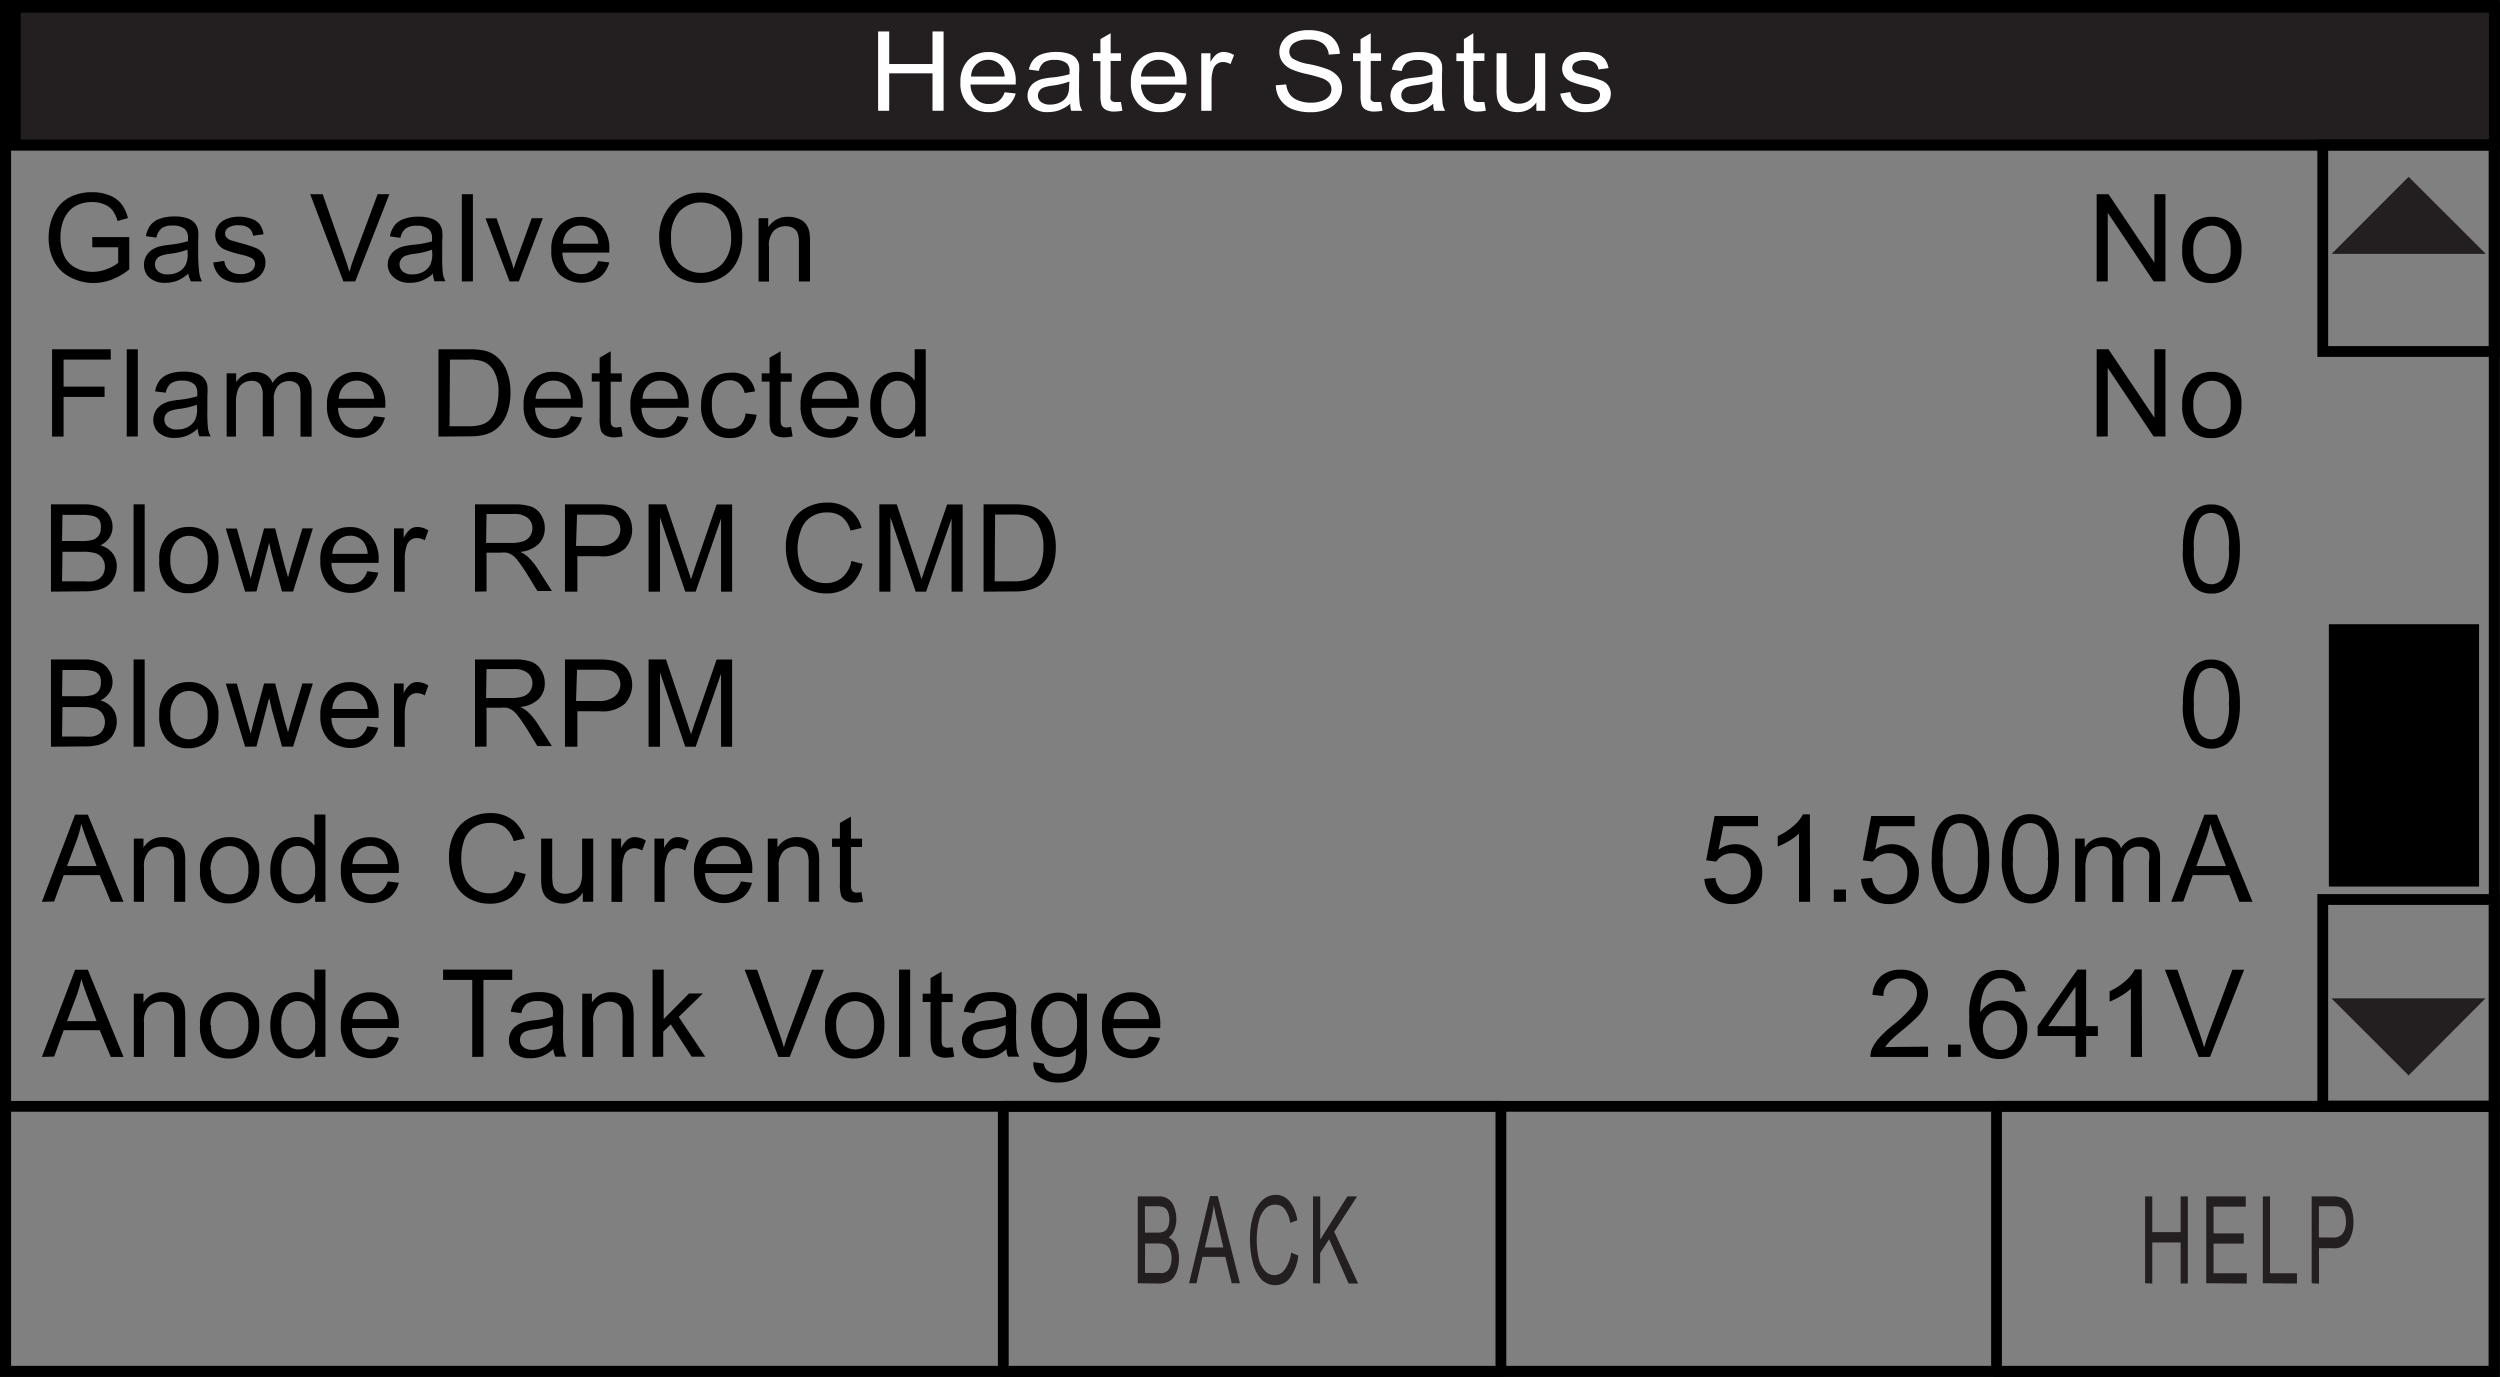<svg id="Layer_1" data-name="Layer 1" xmlns="http://www.w3.org/2000/svg" viewBox="0 0 225.68 124.33"><rect x="0" y="0" width="225.68" height="124.33" fill="#808080" stroke="none"/><title>UIM_heater_status_menu2</title><rect x="0.5" y="0.5" width="224.67" height="123.3" style="fill:none;stroke:#000"/><rect x="1.37" y="0.64" width="223.81" height="12.46" style="fill:#231f20;stroke:#000"/><rect x="0.49" y="99.87" width="224.67" height="23.93" style="fill:none"/><path d="M79.27,10V2.84h1V5.78h3.91V2.84h1V10h-1V6.62H80.27V10Z" style="fill:#fff"/><path d="M90.69,8.33l1,.11a2.21,2.21,0,0,1-.84,1.24,2.6,2.6,0,0,1-1.56.44,2.56,2.56,0,0,1-1.89-.7,2.66,2.66,0,0,1-.7-2,2.78,2.78,0,0,1,.71-2A2.45,2.45,0,0,1,89.2,4.7,2.39,2.39,0,0,1,91,5.4a2.73,2.73,0,0,1,.69,2c0,.05,0,.13,0,.23H87.61a1.94,1.94,0,0,0,.51,1.31,1.55,1.55,0,0,0,1.14.45,1.46,1.46,0,0,0,.87-.25A1.69,1.69,0,0,0,90.69,8.33Zm-3-1.42h3a1.71,1.71,0,0,0-.35-1,1.44,1.44,0,0,0-1.14-.51,1.51,1.51,0,0,0-1.07.41A1.57,1.57,0,0,0,87.66,6.91Z" style="fill:#fff"/><path d="M96.62,9.36a3.46,3.46,0,0,1-1,.59,3,3,0,0,1-1,.17,2,2,0,0,1-1.38-.42,1.35,1.35,0,0,1-.48-1.07,1.36,1.36,0,0,1,.18-.7,1.46,1.46,0,0,1,.48-.51,2.3,2.3,0,0,1,.66-.29A7,7,0,0,1,94.9,7a8.79,8.79,0,0,0,1.65-.3c0-.12,0-.2,0-.23a.94.94,0,0,0-.26-.76,1.6,1.6,0,0,0-1.05-.3,1.69,1.69,0,0,0-1,.22,1.32,1.32,0,0,0-.46.77l-.9-.12a2.08,2.08,0,0,1,.41-.89,1.78,1.78,0,0,1,.82-.52,3.8,3.8,0,0,1,1.24-.18,3.42,3.42,0,0,1,1.13.16,1.5,1.5,0,0,1,.64.39,1.35,1.35,0,0,1,.29.6,4.71,4.71,0,0,1,0,.81V7.83a11.92,11.92,0,0,0,.06,1.55,1.9,1.9,0,0,0,.23.62h-1A1.79,1.79,0,0,1,96.62,9.36Zm-.08-2A7.06,7.06,0,0,1,95,7.73a3.65,3.65,0,0,0-.81.18.79.79,0,0,0-.36.29.72.72,0,0,0-.13.42.73.73,0,0,0,.28.59,1.24,1.24,0,0,0,.82.23,2,2,0,0,0,.95-.22,1.4,1.4,0,0,0,.61-.61,2,2,0,0,0,.15-.88Z" style="fill:#fff"/><path d="M101.19,9.21l.13.78a3.57,3.57,0,0,1-.7.08,1.64,1.64,0,0,1-.78-.15.87.87,0,0,1-.39-.4,3,3,0,0,1-.11-1v-3h-.68V4.81h.68V3.53l.92-.53V4.81h.93V5.5h-.93v3a1.47,1.47,0,0,0,0,.48.37.37,0,0,0,.16.17.64.64,0,0,0,.31.06Z" style="fill:#fff"/><path d="M106.08,8.33l1,.11a2.21,2.21,0,0,1-.84,1.24,2.6,2.6,0,0,1-1.56.44,2.56,2.56,0,0,1-1.89-.7,2.66,2.66,0,0,1-.7-2,2.78,2.78,0,0,1,.71-2,2.45,2.45,0,0,1,1.84-.72,2.39,2.39,0,0,1,1.78.71,2.73,2.73,0,0,1,.69,2c0,.05,0,.13,0,.23H103a1.94,1.94,0,0,0,.51,1.31,1.55,1.55,0,0,0,1.14.45,1.46,1.46,0,0,0,.87-.25A1.69,1.69,0,0,0,106.08,8.33Zm-3-1.42h3a1.71,1.71,0,0,0-.35-1,1.44,1.44,0,0,0-1.14-.51,1.51,1.51,0,0,0-1.07.41A1.57,1.57,0,0,0,103,6.91Z" style="fill:#fff"/><path d="M108.44,10V4.81h.83V5.6a2.16,2.16,0,0,1,.59-.73,1.06,1.06,0,0,1,.59-.18,1.86,1.86,0,0,1,.95.28l-.32.82a1.37,1.37,0,0,0-.68-.19.91.91,0,0,0-.54.17.94.94,0,0,0-.34.48,3.27,3.27,0,0,0-.15,1V10Z" style="fill:#fff"/><path d="M115.17,7.7l.94-.08a1.89,1.89,0,0,0,.31.88,1.68,1.68,0,0,0,.76.56,3,3,0,0,0,1.15.21,2.89,2.89,0,0,0,1-.16,1.4,1.4,0,0,0,.65-.44,1,1,0,0,0,.21-.61.9.9,0,0,0-.21-.59,1.53,1.53,0,0,0-.68-.42A13.7,13.7,0,0,0,118,6.69a7.07,7.07,0,0,1-1.45-.45,2,2,0,0,1-.8-.67,1.57,1.57,0,0,1-.26-.89,1.75,1.75,0,0,1,.32-1,2,2,0,0,1,.94-.72,3.73,3.73,0,0,1,1.38-.24,3.93,3.93,0,0,1,1.47.26,2.05,2.05,0,0,1,1.35,1.88l-1,.07a1.44,1.44,0,0,0-.52-1,2.1,2.1,0,0,0-1.31-.35,2.18,2.18,0,0,0-1.32.31.93.93,0,0,0-.41.76.8.8,0,0,0,.29.63,4.09,4.09,0,0,0,1.5.51,10.28,10.28,0,0,1,1.66.46,2.26,2.26,0,0,1,1,.73,1.72,1.72,0,0,1,.31,1,1.89,1.89,0,0,1-.34,1.08,2.24,2.24,0,0,1-1,.79,3.59,3.59,0,0,1-1.45.28,4.51,4.51,0,0,1-1.71-.28A2.37,2.37,0,0,1,115.58,9,2.34,2.34,0,0,1,115.17,7.7Z" style="fill:#fff"/><path d="M124.67,9.21l.13.78a3.57,3.57,0,0,1-.7.08,1.65,1.65,0,0,1-.78-.15.86.86,0,0,1-.39-.4,3,3,0,0,1-.11-1v-3h-.68V4.81h.68V3.53l.92-.53V4.81h.93V5.5h-.93v3a1.44,1.44,0,0,0,0,.48.37.37,0,0,0,.16.17.64.64,0,0,0,.32.06Z" style="fill:#fff"/><path d="M129.39,9.36a3.46,3.46,0,0,1-1,.59,3,3,0,0,1-1,.17A2,2,0,0,1,126,9.7a1.42,1.42,0,0,1-.3-1.76,1.46,1.46,0,0,1,.48-.51,2.29,2.29,0,0,1,.66-.29,6.93,6.93,0,0,1,.82-.13,8.78,8.78,0,0,0,1.65-.3c0-.12,0-.2,0-.23a.94.94,0,0,0-.26-.76,1.6,1.6,0,0,0-1.05-.3,1.69,1.69,0,0,0-1,.22,1.32,1.32,0,0,0-.46.77l-.9-.12a2.09,2.09,0,0,1,.41-.89,1.78,1.78,0,0,1,.82-.52,3.79,3.79,0,0,1,1.24-.18,3.43,3.43,0,0,1,1.13.16,1.5,1.5,0,0,1,.64.39,1.35,1.35,0,0,1,.29.6,4.65,4.65,0,0,1,0,.81V7.83a11.92,11.92,0,0,0,.06,1.55,1.89,1.89,0,0,0,.23.62h-1A1.79,1.79,0,0,1,129.39,9.36Zm-.08-2a7.06,7.06,0,0,1-1.51.33,3.67,3.67,0,0,0-.81.18.79.79,0,0,0-.36.29.72.72,0,0,0-.13.42.74.74,0,0,0,.28.59,1.25,1.25,0,0,0,.82.23,2,2,0,0,0,.95-.22,1.4,1.4,0,0,0,.61-.61,2,2,0,0,0,.15-.88Z" style="fill:#fff"/><path d="M134,9.21l.13.78a3.57,3.57,0,0,1-.7.08,1.64,1.64,0,0,1-.78-.15.87.87,0,0,1-.39-.4,3,3,0,0,1-.11-1v-3h-.68V4.81h.68V3.53L133,3V4.81H134V5.5H133v3a1.47,1.47,0,0,0,0,.48.38.38,0,0,0,.16.17.64.64,0,0,0,.32.06Z" style="fill:#fff"/><path d="M138.69,10V9.24a2,2,0,0,1-1.73.88,2.3,2.3,0,0,1-.9-.18,1.48,1.48,0,0,1-.62-.44,1.6,1.6,0,0,1-.29-.65A4.29,4.29,0,0,1,135.1,8V4.81H136V7.69a4.86,4.86,0,0,0,.06.93.91.91,0,0,0,.37.54,1.19,1.19,0,0,0,.7.2,1.58,1.58,0,0,0,.78-.2,1.14,1.14,0,0,0,.51-.55,2.63,2.63,0,0,0,.15-1V4.81h.92V10Z" style="fill:#fff"/><path d="M140.85,8.45l.91-.14a1.2,1.2,0,0,0,.43.8,1.55,1.55,0,0,0,1,.28,1.49,1.49,0,0,0,.94-.25.73.73,0,0,0,.31-.58.53.53,0,0,0-.27-.47,4.17,4.17,0,0,0-.94-.3,8.93,8.93,0,0,1-1.41-.42,1.35,1.35,0,0,1-.6-.49,1.26,1.26,0,0,1-.2-.7,1.28,1.28,0,0,1,.17-.64,1.45,1.45,0,0,1,.45-.49,2,2,0,0,1,.59-.26,2.93,2.93,0,0,1,.8-.1,3.29,3.29,0,0,1,1.13.18,1.53,1.53,0,0,1,.72.48,1.82,1.82,0,0,1,.32.8l-.9.12a.93.93,0,0,0-.36-.62,1.35,1.35,0,0,0-.83-.22,1.57,1.57,0,0,0-.91.2.58.58,0,0,0-.27.47.47.47,0,0,0,.11.31.82.82,0,0,0,.35.23l.82.22a11.68,11.68,0,0,1,1.37.41,1.38,1.38,0,0,1,.61.46,1.24,1.24,0,0,1,.22.75,1.43,1.43,0,0,1-.27.83,1.72,1.72,0,0,1-.78.6,3,3,0,0,1-1.15.21,2.65,2.65,0,0,1-1.62-.42A1.93,1.93,0,0,1,140.85,8.45Z" style="fill:#fff"/><rect x="0.53" y="99.87" width="44.92" height="23.97" style="fill:none"/><rect x="45.65" y="99.87" width="44.92" height="23.97" style="fill:none"/><rect x="90.57" y="99.87" width="44.92" height="23.97" style="fill:none;stroke:#000;stroke-linecap:round;stroke-linejoin:round;stroke-width:0.975px"/><rect x="180.23" y="99.87" width="44.92" height="23.97" style="fill:none;stroke:#000;stroke-linecap:round;stroke-linejoin:round;stroke-width:0.975px"/><rect x="135.36" y="99.87" width="44.92" height="23.97" style="fill:none"/><line x1="0.53" y1="99.87" x2="225.04" y2="99.87" style="fill:none;stroke:#000;stroke-linecap:round;stroke-linejoin:round;stroke-width:0.975px"/><path d="M193.64,115.84V108h.65v3.23h2.56V108h.65v7.87h-.65v-3.71h-2.56v3.71Z" style="fill:#231f20"/><path d="M199.16,115.84V108h3.57v.93h-2.91v2.41h2.73v.92h-2.73v2.68h3v.93Z" style="fill:#231f20"/><path d="M204.27,115.84V108h.65v6.94h2.43v.93Z" style="fill:#231f20"/><path d="M208.68,115.84V108h1.86a2.82,2.82,0,0,1,.75.08,1.22,1.22,0,0,1,.61.37,2,2,0,0,1,.4.76,3.66,3.66,0,0,1,.15,1.07,3.36,3.36,0,0,1-.4,1.7,1.53,1.53,0,0,1-1.45.7h-1.26v3.2Zm.65-4.13h1.27a1,1,0,0,0,.9-.38,1.81,1.81,0,0,0,.27-1.06,2.07,2.07,0,0,0-.16-.85.84.84,0,0,0-.41-.46,1.76,1.76,0,0,0-.61-.07h-1.26Z" style="fill:#231f20"/><rect x="209.68" y="81.2" width="15.48" height="18.65" style="fill:none;stroke:#000;stroke-width:0.975px"/><polygon points="210.46 90.12 217.43 97.08 224.37 90.12 210.46 90.12" style="fill:#231f20"/><rect x="210.23" y="56.35" width="13.56" height="23.68"/><rect x="209.68" y="13.08" width="15.48" height="18.65" style="fill:none;stroke:#000;stroke-width:0.975px"/><polygon points="224.4 22.92 217.43 15.96 210.48 22.92 224.4 22.92" style="fill:#231f20"/><path d="M102.71,115.84V108h1.85a1.38,1.38,0,0,1,1.44,1,2.84,2.84,0,0,1,.19,1,2.61,2.61,0,0,1-.17,1,1.66,1.66,0,0,1-.52.72,1.43,1.43,0,0,1,.69.71,2.74,2.74,0,0,1,.24,1.19,3.48,3.48,0,0,1-.15,1,2.11,2.11,0,0,1-.36.73,1.35,1.35,0,0,1-.54.39,2.11,2.11,0,0,1-.79.13Zm.65-4.57h1.07a1.52,1.52,0,0,0,.62-.09.77.77,0,0,0,.38-.39,1.65,1.65,0,0,0,.13-.69,1.86,1.86,0,0,0-.12-.69.73.73,0,0,0-.34-.41,1.81,1.81,0,0,0-.75-.11h-1Zm0,3.64h1.23a1.82,1.82,0,0,0,.44,0,.86.86,0,0,0,.38-.21,1.1,1.1,0,0,0,.25-.44,2.06,2.06,0,0,0,.1-.66,1.89,1.89,0,0,0-.14-.76.89.89,0,0,0-.39-.46,1.58,1.58,0,0,0-.72-.13h-1.14Z" style="fill:#231f20"/><path d="M107.34,115.84l1.89-7.87h.7l2,7.87h-.74l-.58-2.38h-2.06l-.54,2.38Zm1.42-3.23h1.67l-.51-2.18q-.24-1-.35-1.63a14.92,14.92,0,0,1-.27,1.5Z" style="fill:#231f20"/><path d="M116.55,113.08l.65.26a4.21,4.21,0,0,1-.74,2,1.61,1.61,0,0,1-1.3.67,1.72,1.72,0,0,1-1.3-.52,3.38,3.38,0,0,1-.76-1.5,8.2,8.2,0,0,1-.26-2.11,7,7,0,0,1,.29-2.15,3,3,0,0,1,.84-1.39,1.78,1.78,0,0,1,1.2-.48,1.56,1.56,0,0,1,1.24.6,3.59,3.59,0,0,1,.7,1.69l-.64.24a2.84,2.84,0,0,0-.5-1.25,1,1,0,0,0-.82-.39,1.22,1.22,0,0,0-1,.44,2.54,2.54,0,0,0-.54,1.17,7.28,7.28,0,0,0-.16,1.51,7.44,7.44,0,0,0,.18,1.75,2.26,2.26,0,0,0,.57,1.12,1.19,1.19,0,0,0,.84.37,1.13,1.13,0,0,0,.93-.5A3.22,3.22,0,0,0,116.55,113.08Z" style="fill:#231f20"/><path d="M118.53,115.84V108h.65v3.9l2.45-3.9h.88l-2.07,3.19,2.16,4.68h-.86l-1.76-4-.81,1.26v2.73Z" style="fill:#231f20"/><path d="M8.33,22.32v-.92h3.34v2.92a5.88,5.88,0,0,1-1.58.92,4.7,4.7,0,0,1-1.68.31A4.48,4.48,0,0,1,6.3,25a3.29,3.29,0,0,1-1.43-1.44,4.52,4.52,0,0,1-.48-2.1,4.87,4.87,0,0,1,.48-2.15,3.19,3.19,0,0,1,1.38-1.48,4.33,4.33,0,0,1,2.08-.48,4.12,4.12,0,0,1,1.54.28,2.55,2.55,0,0,1,1.08.77,3.43,3.43,0,0,1,.6,1.29l-.94.26a2.91,2.91,0,0,0-.44-.95,1.81,1.81,0,0,0-.75-.55,2.76,2.76,0,0,0-1.08-.21,3.2,3.2,0,0,0-1.24.22,2.32,2.32,0,0,0-.84.57,2.73,2.73,0,0,0-.5.78,4.12,4.12,0,0,0-.3,1.58,3.84,3.84,0,0,0,.36,1.76,2.32,2.32,0,0,0,1.06,1.05,3.27,3.27,0,0,0,1.47.34,3.49,3.49,0,0,0,1.32-.26,3.41,3.41,0,0,0,1-.56V22.32Z"/><path d="M17,24.7a3.6,3.6,0,0,1-1,.64,3,3,0,0,1-1.07.19,2.08,2.08,0,0,1-1.44-.46A1.52,1.52,0,0,1,13,23.9a1.56,1.56,0,0,1,.19-.77,1.58,1.58,0,0,1,.5-.56,2.35,2.35,0,0,1,.7-.32,6.85,6.85,0,0,1,.86-.15,8.84,8.84,0,0,0,1.72-.33c0-.13,0-.22,0-.25a1.07,1.07,0,0,0-.27-.83,1.62,1.62,0,0,0-1.1-.33,1.71,1.71,0,0,0-1,.24,1.46,1.46,0,0,0-.48.85l-.95-.13a2.34,2.34,0,0,1,.42-1,1.86,1.86,0,0,1,.85-.58,3.82,3.82,0,0,1,1.29-.2,3.42,3.42,0,0,1,1.19.17,1.56,1.56,0,0,1,.67.43,1.52,1.52,0,0,1,.3.66,5.44,5.44,0,0,1,0,.89V23A13.6,13.6,0,0,0,18,24.72a2.15,2.15,0,0,0,.24.68h-1A2.06,2.06,0,0,1,17,24.7Zm-.08-2.16a7.1,7.1,0,0,1-1.58.37,3.63,3.63,0,0,0-.84.19.84.84,0,0,0-.38.31.85.85,0,0,0,.16,1.1,1.26,1.26,0,0,0,.86.26,2,2,0,0,0,1-.24,1.5,1.5,0,0,0,.64-.67,2.33,2.33,0,0,0,.16-1Z"/><path d="M19.25,23.7l1-.15a1.33,1.33,0,0,0,.45.88,1.56,1.56,0,0,0,1,.31,1.51,1.51,0,0,0,1-.27.81.81,0,0,0,.32-.64.59.59,0,0,0-.28-.52,4.18,4.18,0,0,0-1-.33,9,9,0,0,1-1.47-.46,1.41,1.41,0,0,1-.84-1.31,1.47,1.47,0,0,1,.17-.71,1.57,1.57,0,0,1,.48-.54,2,2,0,0,1,.62-.28,2.93,2.93,0,0,1,.83-.12,3.3,3.3,0,0,1,1.18.19,1.6,1.6,0,0,1,.75.52,2.05,2.05,0,0,1,.33.88l-.95.13a1,1,0,0,0-.37-.69,1.36,1.36,0,0,0-.87-.25,1.58,1.58,0,0,0-1,.22.64.64,0,0,0-.28.52.53.53,0,0,0,.12.34.85.85,0,0,0,.37.26l.85.25a11.89,11.89,0,0,1,1.43.45,1.45,1.45,0,0,1,.64.51,1.42,1.42,0,0,1,.23.83,1.62,1.62,0,0,1-.28.91,1.83,1.83,0,0,1-.81.66,3,3,0,0,1-1.2.23A2.68,2.68,0,0,1,20,25.07,2.15,2.15,0,0,1,19.25,23.7Z"/><path d="M31,25.41,28,17.53h1.13l2,5.72q.25.69.41,1.29.18-.64.42-1.29l2.13-5.72h1.06l-3.08,7.87Z"/><path d="M39.09,24.7a3.6,3.6,0,0,1-1,.64,3,3,0,0,1-1.07.19,2.08,2.08,0,0,1-1.44-.46A1.52,1.52,0,0,1,35,23.9a1.56,1.56,0,0,1,.19-.77,1.58,1.58,0,0,1,.5-.56,2.35,2.35,0,0,1,.7-.32,6.85,6.85,0,0,1,.86-.15A8.84,8.84,0,0,0,39,21.79c0-.13,0-.22,0-.25a1.07,1.07,0,0,0-.27-.83,1.62,1.62,0,0,0-1.1-.33,1.71,1.71,0,0,0-1,.24,1.46,1.46,0,0,0-.48.85l-.95-.13a2.34,2.34,0,0,1,.42-1,1.86,1.86,0,0,1,.85-.58,3.82,3.82,0,0,1,1.29-.2,3.42,3.42,0,0,1,1.19.17,1.56,1.56,0,0,1,.67.43,1.52,1.52,0,0,1,.3.66,5.44,5.44,0,0,1,0,.89V23a13.6,13.6,0,0,0,.06,1.71,2.15,2.15,0,0,0,.24.68h-1A2.06,2.06,0,0,1,39.09,24.7ZM39,22.54a7.1,7.1,0,0,1-1.58.37,3.63,3.63,0,0,0-.84.19.84.84,0,0,0-.38.31.85.85,0,0,0,.16,1.1,1.26,1.26,0,0,0,.86.26,2,2,0,0,0,1-.24,1.5,1.5,0,0,0,.64-.67,2.33,2.33,0,0,0,.16-1Z"/><path d="M41.69,25.41V17.53h1v7.87Z"/><path d="M46,25.41l-2.17-5.7h1L46,23.12q.2.55.37,1.15.13-.45.36-1.08L48,19.7h1l-2.16,5.7Z"/><path d="M54,23.57l1,.12a2.44,2.44,0,0,1-.88,1.36,3,3,0,0,1-3.62-.29,3,3,0,0,1-.73-2.16,3.15,3.15,0,0,1,.74-2.23,2.51,2.51,0,0,1,1.92-.79,2.44,2.44,0,0,1,1.87.78A3.09,3.09,0,0,1,55,22.54c0,.06,0,.14,0,.26H50.77a2.19,2.19,0,0,0,.53,1.44,1.58,1.58,0,0,0,1.19.5,1.48,1.48,0,0,0,.91-.28A1.86,1.86,0,0,0,54,23.57ZM50.82,22H54a1.93,1.93,0,0,0-.37-1.08,1.48,1.48,0,0,0-1.2-.56,1.53,1.53,0,0,0-1.12.45A1.76,1.76,0,0,0,50.82,22Z"/><path d="M59.51,21.57a4.28,4.28,0,0,1,1.05-3.07,3.58,3.58,0,0,1,2.72-1.11,3.77,3.77,0,0,1,2,.52,3.4,3.4,0,0,1,1.33,1.45A4.71,4.71,0,0,1,67,21.48a4.64,4.64,0,0,1-.48,2.14,3.3,3.3,0,0,1-1.37,1.43,3.92,3.92,0,0,1-1.91.49,3.72,3.72,0,0,1-2-.54A3.46,3.46,0,0,1,60,23.54,4.44,4.44,0,0,1,59.51,21.57Zm1.07,0a3.16,3.16,0,0,0,.77,2.24,2.67,2.67,0,0,0,3.86,0A3.34,3.34,0,0,0,66,21.47a4,4,0,0,0-.32-1.68,2.5,2.5,0,0,0-1-1.11,2.57,2.57,0,0,0-1.4-.4,2.66,2.66,0,0,0-1.9.76A3.4,3.4,0,0,0,60.59,21.59Z"/><path d="M68.48,25.41V19.7h.87v.81a2.05,2.05,0,0,1,1.82-.94,2.37,2.37,0,0,1,.95.19,1.48,1.48,0,0,1,.65.49,1.87,1.87,0,0,1,.3.71,5.55,5.55,0,0,1,.05.94v3.51h-1V21.94a2.61,2.61,0,0,0-.11-.88.93.93,0,0,0-.4-.47,1.27,1.27,0,0,0-.67-.17,1.57,1.57,0,0,0-1.07.39,1.93,1.93,0,0,0-.45,1.49v3.12Z"/><path d="M189.27,25.41V17.53h1.07l4.14,6.18V17.53h1v7.87h-1.07l-4.14-6.19v6.19Z"/><path d="M197,22.55a2.94,2.94,0,0,1,.88-2.35,2.65,2.65,0,0,1,1.79-.63,2.56,2.56,0,0,1,1.92.77,2.93,2.93,0,0,1,.75,2.13,3.77,3.77,0,0,1-.33,1.73,2.34,2.34,0,0,1-1,1,2.8,2.8,0,0,1-1.38.35,2.56,2.56,0,0,1-1.94-.77A3.07,3.07,0,0,1,197,22.55Zm1,0a2.43,2.43,0,0,0,.48,1.64,1.59,1.59,0,0,0,2.4,0,2.49,2.49,0,0,0,.48-1.67,2.36,2.36,0,0,0-.48-1.6,1.59,1.59,0,0,0-2.4,0A2.42,2.42,0,0,0,198,22.55Z"/><path d="M4.7,39.41V31.53H10v.93H5.74V34.9h3.7v.93H5.74v3.58Z"/><path d="M11.44,39.41V31.53h1v7.87Z"/><path d="M17.85,38.7a3.6,3.6,0,0,1-1,.64,3,3,0,0,1-1.07.19,2.08,2.08,0,0,1-1.44-.46,1.52,1.52,0,0,1-.5-1.17,1.56,1.56,0,0,1,.19-.77,1.58,1.58,0,0,1,.5-.56,2.35,2.35,0,0,1,.7-.32,6.85,6.85,0,0,1,.86-.15,8.84,8.84,0,0,0,1.72-.33c0-.13,0-.22,0-.25a1.07,1.07,0,0,0-.27-.83,1.62,1.62,0,0,0-1.1-.33,1.71,1.71,0,0,0-1,.24,1.46,1.46,0,0,0-.48.85L14,35.33a2.34,2.34,0,0,1,.42-1,1.86,1.86,0,0,1,.85-.58,3.82,3.82,0,0,1,1.29-.2,3.42,3.42,0,0,1,1.19.17,1.56,1.56,0,0,1,.67.43,1.52,1.52,0,0,1,.3.66,5.44,5.44,0,0,1,0,.89V37a13.6,13.6,0,0,0,.06,1.71,2.15,2.15,0,0,0,.24.68H18A2.06,2.06,0,0,1,17.85,38.7Zm-.08-2.16a7.1,7.1,0,0,1-1.58.37,3.63,3.63,0,0,0-.84.19.84.84,0,0,0-.38.31.85.85,0,0,0,.16,1.1,1.26,1.26,0,0,0,.86.26,2,2,0,0,0,1-.24,1.5,1.5,0,0,0,.64-.67,2.33,2.33,0,0,0,.16-1Z"/><path d="M20.46,39.41V33.7h.86v.8a2,2,0,0,1,.71-.67,2,2,0,0,1,1-.25,1.88,1.88,0,0,1,1,.26,1.41,1.41,0,0,1,.57.74,2,2,0,0,1,1.76-1,1.74,1.74,0,0,1,1.31.47,2,2,0,0,1,.46,1.45v3.92h-1V35.81a2.64,2.64,0,0,0-.09-.84.81.81,0,0,0-.34-.41,1.06,1.06,0,0,0-.58-.16,1.35,1.35,0,0,0-1,.4,1.76,1.76,0,0,0-.4,1.28v3.31h-1V35.7a1.63,1.63,0,0,0-.24-1,.9.9,0,0,0-.77-.32,1.41,1.41,0,0,0-.75.21,1.22,1.22,0,0,0-.5.63,3.53,3.53,0,0,0-.16,1.19v3Z"/><path d="M33.75,37.57l1,.12a2.44,2.44,0,0,1-.88,1.36,3,3,0,0,1-3.62-.29,3,3,0,0,1-.73-2.16,3.15,3.15,0,0,1,.74-2.23,2.51,2.51,0,0,1,1.92-.79,2.44,2.44,0,0,1,1.87.78,3.09,3.09,0,0,1,.73,2.19c0,.06,0,.14,0,.26H30.52a2.19,2.19,0,0,0,.53,1.44,1.58,1.58,0,0,0,1.19.5,1.48,1.48,0,0,0,.91-.28A1.86,1.86,0,0,0,33.75,37.57ZM30.58,36h3.19a1.93,1.93,0,0,0-.37-1.08,1.48,1.48,0,0,0-1.2-.56,1.53,1.53,0,0,0-1.12.45A1.76,1.76,0,0,0,30.58,36Z"/><path d="M39.58,39.41V31.53h2.71a6.58,6.58,0,0,1,1.4.11,2.67,2.67,0,0,1,1.15.56,3.2,3.2,0,0,1,.93,1.35,5.29,5.29,0,0,1,.31,1.87A5.5,5.5,0,0,1,45.88,37a3.86,3.86,0,0,1-.54,1.15,2.85,2.85,0,0,1-.72.71,2.91,2.91,0,0,1-.94.4,5.38,5.38,0,0,1-1.27.13Zm1-.93h1.68a4.08,4.08,0,0,0,1.22-.15,1.75,1.75,0,0,0,.71-.41,2.48,2.48,0,0,0,.58-1A4.86,4.86,0,0,0,45,35.41a3.67,3.67,0,0,0-.41-1.9,2,2,0,0,0-1-.89,4.07,4.07,0,0,0-1.35-.16H40.62Z"/><path d="M51.53,37.57l1,.12a2.44,2.44,0,0,1-.88,1.36A3,3,0,0,1,48,38.76a3,3,0,0,1-.73-2.16A3.15,3.15,0,0,1,48,34.37,2.51,2.51,0,0,1,50,33.57a2.44,2.44,0,0,1,1.87.78,3.09,3.09,0,0,1,.73,2.19c0,.06,0,.14,0,.26H48.3a2.19,2.19,0,0,0,.53,1.44,1.58,1.58,0,0,0,1.19.5,1.48,1.48,0,0,0,.91-.28A1.86,1.86,0,0,0,51.53,37.57ZM48.35,36h3.19a1.93,1.93,0,0,0-.37-1.08,1.48,1.48,0,0,0-1.2-.56,1.53,1.53,0,0,0-1.12.45A1.76,1.76,0,0,0,48.35,36Z"/><path d="M56.07,38.54l.14.85a3.6,3.6,0,0,1-.73.09,1.66,1.66,0,0,1-.82-.17.93.93,0,0,1-.41-.44,3.46,3.46,0,0,1-.12-1.14V34.45h-.71V33.7h.71V32.29l1-.58v2h1v.75h-1v3.34a1.68,1.68,0,0,0,.05.53.4.4,0,0,0,.17.19.65.65,0,0,0,.33.07Z"/><path d="M61.14,37.57l1,.12a2.44,2.44,0,0,1-.88,1.36,3,3,0,0,1-3.62-.29,3,3,0,0,1-.73-2.16,3.15,3.15,0,0,1,.74-2.23,2.51,2.51,0,0,1,1.92-.79,2.44,2.44,0,0,1,1.87.78,3.09,3.09,0,0,1,.73,2.19c0,.06,0,.14,0,.26H57.91a2.19,2.19,0,0,0,.53,1.44,1.58,1.58,0,0,0,1.19.5,1.48,1.48,0,0,0,.91-.28A1.86,1.86,0,0,0,61.14,37.57ZM58,36h3.19a1.93,1.93,0,0,0-.37-1.08,1.48,1.48,0,0,0-1.2-.56,1.53,1.53,0,0,0-1.12.45A1.76,1.76,0,0,0,58,36Z"/><path d="M67.3,37.32l1,.12a2.47,2.47,0,0,1-.8,1.54,2.33,2.33,0,0,1-1.58.56A2.45,2.45,0,0,1,64,38.77a3.1,3.1,0,0,1-.71-2.19A4,4,0,0,1,63.59,35a2.13,2.13,0,0,1,.93-1,2.76,2.76,0,0,1,1.36-.35A2.37,2.37,0,0,1,67.4,34a2.15,2.15,0,0,1,.76,1.33l-.94.15a1.56,1.56,0,0,0-.48-.86,1.23,1.23,0,0,0-.82-.29,1.5,1.5,0,0,0-1.19.52,2.49,2.49,0,0,0-.46,1.66,2.57,2.57,0,0,0,.44,1.67,1.43,1.43,0,0,0,1.15.52,1.35,1.35,0,0,0,1-.35A1.73,1.73,0,0,0,67.3,37.32Z"/><path d="M71.41,38.54l.14.85a3.6,3.6,0,0,1-.73.09,1.66,1.66,0,0,1-.82-.17.93.93,0,0,1-.41-.44,3.46,3.46,0,0,1-.12-1.14V34.45h-.71V33.7h.71V32.29l1-.58v2h1v.75h-1v3.34a1.68,1.68,0,0,0,.05.53.4.4,0,0,0,.17.19.65.65,0,0,0,.33.07Z"/><path d="M76.48,37.57l1,.12a2.44,2.44,0,0,1-.88,1.36A3,3,0,0,1,73,38.76a3,3,0,0,1-.73-2.16A3.15,3.15,0,0,1,73,34.37a2.51,2.51,0,0,1,1.92-.79,2.44,2.44,0,0,1,1.87.78,3.09,3.09,0,0,1,.73,2.19c0,.06,0,.14,0,.26H73.25a2.19,2.19,0,0,0,.53,1.44,1.58,1.58,0,0,0,1.19.5,1.48,1.48,0,0,0,.91-.28A1.86,1.86,0,0,0,76.48,37.57ZM73.3,36h3.19a1.93,1.93,0,0,0-.37-1.08,1.48,1.48,0,0,0-1.2-.56,1.53,1.53,0,0,0-1.12.45A1.76,1.76,0,0,0,73.3,36Z"/><path d="M82.61,39.41v-.72a1.77,1.77,0,0,1-1.6.85,2.24,2.24,0,0,1-1.25-.38,2.47,2.47,0,0,1-.89-1,3.62,3.62,0,0,1-.31-1.55A4.05,4.05,0,0,1,78.84,35a2.25,2.25,0,0,1,.85-1.07A2.28,2.28,0,0,1,81,33.57a1.9,1.9,0,0,1,1.57.78V31.53h1v7.87Zm-3.06-2.85A2.48,2.48,0,0,0,80,38.2a1.39,1.39,0,0,0,1.09.54,1.37,1.37,0,0,0,1.08-.52,2.39,2.39,0,0,0,.44-1.58,2.68,2.68,0,0,0-.45-1.72,1.39,1.39,0,0,0-1.11-.55A1.34,1.34,0,0,0,80,34.9,2.6,2.6,0,0,0,79.55,36.56Z"/><path d="M189.27,39.41V31.53h1.07l4.14,6.18V31.53h1v7.87h-1.07l-4.14-6.19v6.19Z"/><path d="M197,36.55a2.94,2.94,0,0,1,.88-2.35,2.65,2.65,0,0,1,1.79-.63,2.56,2.56,0,0,1,1.92.77,2.93,2.93,0,0,1,.75,2.13,3.77,3.77,0,0,1-.33,1.73,2.34,2.34,0,0,1-1,1,2.8,2.8,0,0,1-1.38.35,2.56,2.56,0,0,1-1.94-.77A3.07,3.07,0,0,1,197,36.55Zm1,0a2.43,2.43,0,0,0,.48,1.64,1.59,1.59,0,0,0,2.4,0,2.49,2.49,0,0,0,.48-1.67,2.36,2.36,0,0,0-.48-1.6,1.59,1.59,0,0,0-2.4,0A2.42,2.42,0,0,0,198,36.55Z"/><path d="M4.6,53.41V45.53h3A3.65,3.65,0,0,1,9,45.77a1.86,1.86,0,0,1,.85.74,1.94,1.94,0,0,1,.31,1,1.79,1.79,0,0,1-.27,1,2,2,0,0,1-.83.72,2.06,2.06,0,0,1,1.1.71,1.91,1.91,0,0,1,.38,1.19,2.3,2.3,0,0,1-.23,1,2,2,0,0,1-.58.73,2.4,2.4,0,0,1-.86.39,5.23,5.23,0,0,1-1.27.13Zm1-4.57h1.7a3.79,3.79,0,0,0,1-.09,1.1,1.1,0,0,0,.6-.39,1.13,1.13,0,0,0,.2-.69A1.27,1.27,0,0,0,9,47a1,1,0,0,0-.54-.41,4.5,4.5,0,0,0-1.2-.11H5.64Zm0,3.64h2a4.54,4.54,0,0,0,.71,0,1.7,1.7,0,0,0,.6-.21,1.14,1.14,0,0,0,.4-.44,1.37,1.37,0,0,0,.16-.66,1.31,1.31,0,0,0-.23-.77,1.19,1.19,0,0,0-.63-.46,3.89,3.89,0,0,0-1.15-.13H5.64Z"/><path d="M12.06,53.41V45.53h1v7.87Z"/><path d="M14.38,50.55a2.94,2.94,0,0,1,.88-2.35,2.66,2.66,0,0,1,1.79-.63,2.56,2.56,0,0,1,1.92.77,2.93,2.93,0,0,1,.75,2.13,3.77,3.77,0,0,1-.33,1.73,2.34,2.34,0,0,1-1,1,2.8,2.8,0,0,1-1.38.35,2.56,2.56,0,0,1-1.94-.77A3.07,3.07,0,0,1,14.38,50.55Zm1,0a2.43,2.43,0,0,0,.48,1.64,1.59,1.59,0,0,0,2.4,0,2.49,2.49,0,0,0,.48-1.67,2.36,2.36,0,0,0-.48-1.6,1.59,1.59,0,0,0-2.4,0A2.42,2.42,0,0,0,15.38,50.55Z"/><path d="M22.13,53.41l-1.75-5.7h1L22.29,51l.34,1.22.3-1.18.91-3.34h1L25.68,51,26,52.1,26.3,51l1-3.3h.94l-1.78,5.7h-1L24.52,50l-.22-1-1.15,4.39Z"/><path d="M33.15,51.57l1,.12a2.44,2.44,0,0,1-.88,1.36,3,3,0,0,1-3.62-.29,3,3,0,0,1-.73-2.16,3.15,3.15,0,0,1,.74-2.23,2.51,2.51,0,0,1,1.92-.79,2.44,2.44,0,0,1,1.87.78,3.09,3.09,0,0,1,.73,2.19c0,.06,0,.14,0,.26H29.92a2.19,2.19,0,0,0,.53,1.44,1.58,1.58,0,0,0,1.19.5,1.48,1.48,0,0,0,.91-.28A1.86,1.86,0,0,0,33.15,51.57ZM30,50h3.19a1.93,1.93,0,0,0-.37-1.08,1.48,1.48,0,0,0-1.2-.56,1.53,1.53,0,0,0-1.12.45A1.76,1.76,0,0,0,30,50Z"/><path d="M35.57,53.41V47.7h.87v.86a2.37,2.37,0,0,1,.61-.8,1.08,1.08,0,0,1,.62-.19,1.89,1.89,0,0,1,1,.31l-.33.9a1.38,1.38,0,0,0-.71-.21.92.92,0,0,0-.57.19,1,1,0,0,0-.36.53,3.77,3.77,0,0,0-.16,1.13v3Z"/><path d="M42.88,53.41V45.53h3.49a4.66,4.66,0,0,1,1.6.21,1.75,1.75,0,0,1,.88.75,2.24,2.24,0,0,1,.33,1.19,2,2,0,0,1-.54,1.41,2.75,2.75,0,0,1-1.68.73,2.69,2.69,0,0,1,.63.39,5.41,5.41,0,0,1,.86,1l1.37,2.14H48.51l-1-1.64q-.46-.71-.75-1.08a2.37,2.37,0,0,0-.53-.53,1.58,1.58,0,0,0-.48-.21,3.14,3.14,0,0,0-.58,0H43.92v3.5Zm1-4.4h2.24a3.35,3.35,0,0,0,1.12-.15,1.19,1.19,0,0,0,.61-.47,1.28,1.28,0,0,0,.21-.71,1.17,1.17,0,0,0-.41-.92,1.9,1.9,0,0,0-1.28-.36H43.92Z"/><path d="M51,53.41V45.53h3a7.15,7.15,0,0,1,1.2.08,2.37,2.37,0,0,1,1,.37,1.93,1.93,0,0,1,.63.76,2.56,2.56,0,0,1-.4,2.77,3.07,3.07,0,0,1-2.31.7h-2v3.2Zm1-4.13h2a2.16,2.16,0,0,0,1.43-.38A1.34,1.34,0,0,0,56,47.84a1.43,1.43,0,0,0-.25-.85,1.17,1.17,0,0,0-.66-.46,4.46,4.46,0,0,0-1-.07h-2Z"/><path d="M58.55,53.41V45.53h1.57L62,51.11q.26.78.38,1.17.13-.43.42-1.26l1.89-5.48h1.4v7.87h-1V46.82l-2.29,6.59h-.94l-2.28-6.7v6.7Z"/><path d="M76.86,50.64l1,.26a3.51,3.51,0,0,1-1.18,2,3.25,3.25,0,0,1-2.08.67A3.74,3.74,0,0,1,72.57,53a3.24,3.24,0,0,1-1.21-1.5,5.36,5.36,0,0,1-.42-2.11,4.64,4.64,0,0,1,.47-2.15,3.22,3.22,0,0,1,1.34-1.39,3.91,3.91,0,0,1,1.91-.48,3.23,3.23,0,0,1,2,.6,3.12,3.12,0,0,1,1.12,1.69l-1,.24a2.43,2.43,0,0,0-.79-1.25,2.12,2.12,0,0,0-1.31-.39,2.55,2.55,0,0,0-1.52.44,2.3,2.3,0,0,0-.86,1.17A4.71,4.71,0,0,0,72,49.4a4.8,4.8,0,0,0,.29,1.75,2.18,2.18,0,0,0,.91,1.12,2.55,2.55,0,0,0,1.34.37,2.24,2.24,0,0,0,1.48-.5A2.58,2.58,0,0,0,76.86,50.64Z"/><path d="M79.38,53.41V45.53h1.57l1.86,5.58q.26.78.38,1.17.13-.43.42-1.26l1.89-5.48h1.4v7.87h-1V46.82L83.6,53.41h-.94l-2.28-6.7v6.7Z"/><path d="M88.79,53.41V45.53H91.5a6.58,6.58,0,0,1,1.4.11,2.67,2.67,0,0,1,1.15.56A3.2,3.2,0,0,1,95,47.55a5.29,5.29,0,0,1,.31,1.87A5.5,5.5,0,0,1,95.09,51a3.86,3.86,0,0,1-.54,1.15,2.85,2.85,0,0,1-.72.71,2.91,2.91,0,0,1-.94.4,5.38,5.38,0,0,1-1.27.13Zm1-.93h1.68a4.08,4.08,0,0,0,1.22-.15,1.75,1.75,0,0,0,.71-.41,2.48,2.48,0,0,0,.58-1,4.86,4.86,0,0,0,.21-1.52,3.67,3.67,0,0,0-.41-1.9,2,2,0,0,0-1-.89,4.07,4.07,0,0,0-1.35-.16H89.83Z"/><path d="M197.06,49.52a7.21,7.21,0,0,1,.29-2.25A2.8,2.8,0,0,1,198.2,46a2.18,2.18,0,0,1,1.43-.46,2.33,2.33,0,0,1,1.11.25,2.13,2.13,0,0,1,.79.74,4,4,0,0,1,.49,1.17,7.77,7.77,0,0,1,.18,1.86,7.23,7.23,0,0,1-.29,2.24,2.8,2.8,0,0,1-.85,1.32,2.18,2.18,0,0,1-1.43.46,2.16,2.16,0,0,1-1.79-.82A5.19,5.19,0,0,1,197.06,49.52Zm1,0a4.93,4.93,0,0,0,.45,2.58,1.3,1.3,0,0,0,2.24,0,4.94,4.94,0,0,0,.45-2.58,4.93,4.93,0,0,0-.45-2.58,1.34,1.34,0,0,0-1.13-.64,1.24,1.24,0,0,0-1.06.56A5,5,0,0,0,198.05,49.52Z"/><path d="M4.6,67.41V59.53h3A3.65,3.65,0,0,1,9,59.77a1.86,1.86,0,0,1,.85.74,1.94,1.94,0,0,1,.31,1,1.79,1.79,0,0,1-.27,1,2,2,0,0,1-.83.72,2.06,2.06,0,0,1,1.1.71,1.91,1.91,0,0,1,.38,1.19,2.29,2.29,0,0,1-.23,1,2,2,0,0,1-.58.73,2.41,2.41,0,0,1-.86.39,5.23,5.23,0,0,1-1.27.13Zm1-4.56h1.7a3.79,3.79,0,0,0,1-.09,1.1,1.1,0,0,0,.6-.39,1.13,1.13,0,0,0,.2-.69A1.27,1.27,0,0,0,9,61a1,1,0,0,0-.54-.41,4.5,4.5,0,0,0-1.2-.11H5.64Zm0,3.64h2a4.46,4.46,0,0,0,.71,0,1.69,1.69,0,0,0,.6-.21,1.14,1.14,0,0,0,.4-.44,1.37,1.37,0,0,0,.16-.66,1.3,1.3,0,0,0-.23-.76,1.19,1.19,0,0,0-.63-.46,3.87,3.87,0,0,0-1.15-.13H5.64Z"/><path d="M12.06,67.41V59.53h1v7.87Z"/><path d="M14.38,64.55a2.94,2.94,0,0,1,.88-2.35,2.66,2.66,0,0,1,1.79-.63,2.56,2.56,0,0,1,1.92.77,2.93,2.93,0,0,1,.75,2.13,3.77,3.77,0,0,1-.33,1.73,2.34,2.34,0,0,1-1,1,2.79,2.79,0,0,1-1.38.35,2.57,2.57,0,0,1-1.94-.77A3.07,3.07,0,0,1,14.38,64.55Zm1,0a2.43,2.43,0,0,0,.48,1.64,1.59,1.59,0,0,0,2.4,0,2.49,2.49,0,0,0,.48-1.67,2.36,2.36,0,0,0-.48-1.6,1.59,1.59,0,0,0-2.4,0A2.42,2.42,0,0,0,15.38,64.55Z"/><path d="M22.13,67.41l-1.75-5.7h1L22.29,65l.34,1.22.3-1.18.91-3.34h1L25.68,65,26,66.1,26.3,65l1-3.3h.94l-1.78,5.7h-1L24.52,64l-.22-1-1.15,4.39Z"/><path d="M33.15,65.57l1,.12a2.44,2.44,0,0,1-.88,1.36,3,3,0,0,1-3.62-.29,3,3,0,0,1-.73-2.16,3.15,3.15,0,0,1,.74-2.23,2.51,2.51,0,0,1,1.92-.79,2.44,2.44,0,0,1,1.87.78,3.09,3.09,0,0,1,.73,2.19c0,.06,0,.14,0,.26H29.92a2.19,2.19,0,0,0,.53,1.44,1.58,1.58,0,0,0,1.19.5,1.48,1.48,0,0,0,.91-.28A1.85,1.85,0,0,0,33.15,65.57ZM30,64h3.19a1.93,1.93,0,0,0-.37-1.08,1.48,1.48,0,0,0-1.2-.56,1.53,1.53,0,0,0-1.12.45A1.77,1.77,0,0,0,30,64Z"/><path d="M35.57,67.41V61.7h.87v.86a2.37,2.37,0,0,1,.61-.8,1.08,1.08,0,0,1,.62-.19,1.89,1.89,0,0,1,1,.31l-.33.9a1.38,1.38,0,0,0-.71-.21.92.92,0,0,0-.57.19,1,1,0,0,0-.36.53,3.76,3.76,0,0,0-.16,1.13v3Z"/><path d="M42.88,67.41V59.53h3.49a4.66,4.66,0,0,1,1.6.21,1.75,1.75,0,0,1,.88.75,2.24,2.24,0,0,1,.33,1.19,2,2,0,0,1-.54,1.41,2.75,2.75,0,0,1-1.68.73,2.71,2.71,0,0,1,.63.39,5.41,5.41,0,0,1,.86,1l1.37,2.14H48.51l-1-1.64q-.46-.71-.75-1.08a2.39,2.39,0,0,0-.53-.53,1.58,1.58,0,0,0-.48-.21,3.2,3.2,0,0,0-.58,0H43.92v3.5Zm1-4.4h2.24a3.35,3.35,0,0,0,1.12-.15,1.19,1.19,0,0,0,.61-.47,1.28,1.28,0,0,0,.21-.71,1.17,1.17,0,0,0-.41-.92,1.9,1.9,0,0,0-1.28-.36H43.92Z"/><path d="M51,67.41V59.53h3a7.15,7.15,0,0,1,1.2.08,2.37,2.37,0,0,1,1,.37,1.93,1.93,0,0,1,.63.76,2.56,2.56,0,0,1-.4,2.77,3.07,3.07,0,0,1-2.31.7h-2v3.2Zm1-4.13h2a2.16,2.16,0,0,0,1.43-.38A1.34,1.34,0,0,0,56,61.84a1.43,1.43,0,0,0-.25-.85,1.17,1.17,0,0,0-.66-.46,4.46,4.46,0,0,0-1-.07h-2Z"/><path d="M58.55,67.41V59.53h1.57L62,65.11q.26.78.38,1.17.13-.43.42-1.26l1.89-5.48h1.4v7.87h-1V60.82l-2.29,6.59h-.94l-2.28-6.7v6.7Z"/><path d="M197.06,63.52a7.21,7.21,0,0,1,.29-2.25A2.8,2.8,0,0,1,198.2,60a2.18,2.18,0,0,1,1.43-.46,2.33,2.33,0,0,1,1.11.25,2.13,2.13,0,0,1,.79.74,4,4,0,0,1,.49,1.17,7.77,7.77,0,0,1,.18,1.86,7.22,7.22,0,0,1-.29,2.24,2.79,2.79,0,0,1-.85,1.32,2.4,2.4,0,0,1-3.22-.35A5.19,5.19,0,0,1,197.06,63.52Zm1,0a4.93,4.93,0,0,0,.45,2.58,1.3,1.3,0,0,0,2.24,0,4.94,4.94,0,0,0,.45-2.58,4.93,4.93,0,0,0-.45-2.58,1.34,1.34,0,0,0-1.13-.64,1.24,1.24,0,0,0-1.06.56A5,5,0,0,0,198.05,63.52Z"/><path d="M3.78,81.41l3-7.87H7.93l3.22,7.87H10L9,79H5.75l-.86,2.38Zm2.27-3.23H8.72L7.9,76q-.38-1-.56-1.63a10,10,0,0,1-.42,1.5Z"/><path d="M12.08,81.41V75.7h.87v.81a2,2,0,0,1,1.82-.94,2.35,2.35,0,0,1,.95.19,1.49,1.49,0,0,1,.65.49,1.86,1.86,0,0,1,.3.71,5.56,5.56,0,0,1,.05.94v3.51h-1V77.94a2.61,2.61,0,0,0-.11-.88.94.94,0,0,0-.4-.47,1.28,1.28,0,0,0-.67-.17,1.57,1.57,0,0,0-1.07.39A1.93,1.93,0,0,0,13,78.29v3.12Z"/><path d="M18.06,78.55a2.94,2.94,0,0,1,.88-2.35,2.66,2.66,0,0,1,1.79-.63,2.56,2.56,0,0,1,1.92.77,2.94,2.94,0,0,1,.75,2.13,3.77,3.77,0,0,1-.33,1.73,2.34,2.34,0,0,1-1,1,2.79,2.79,0,0,1-1.38.35,2.57,2.57,0,0,1-1.94-.77A3.07,3.07,0,0,1,18.06,78.55Zm1,0a2.43,2.43,0,0,0,.48,1.64,1.59,1.59,0,0,0,2.4,0,2.49,2.49,0,0,0,.48-1.67,2.35,2.35,0,0,0-.48-1.6,1.59,1.59,0,0,0-2.4,0A2.42,2.42,0,0,0,19,78.55Z"/><path d="M28.45,81.41v-.72a1.77,1.77,0,0,1-1.6.85,2.24,2.24,0,0,1-1.25-.37,2.48,2.48,0,0,1-.89-1.05,3.62,3.62,0,0,1-.31-1.55A4.06,4.06,0,0,1,24.69,77a2.25,2.25,0,0,1,.85-1.07,2.28,2.28,0,0,1,1.27-.37,1.9,1.9,0,0,1,1.57.78V73.53h1v7.87ZM25.4,78.56a2.48,2.48,0,0,0,.46,1.64,1.39,1.39,0,0,0,1.09.54A1.37,1.37,0,0,0,28,80.22a2.39,2.39,0,0,0,.44-1.58A2.68,2.68,0,0,0,28,76.92a1.39,1.39,0,0,0-1.11-.55,1.34,1.34,0,0,0-1.08.53A2.6,2.6,0,0,0,25.4,78.56Z"/><path d="M35,79.57l1,.12a2.44,2.44,0,0,1-.88,1.36,3,3,0,0,1-3.62-.29,3,3,0,0,1-.73-2.16,3.15,3.15,0,0,1,.74-2.23,2.51,2.51,0,0,1,1.92-.79,2.44,2.44,0,0,1,1.87.78A3.09,3.09,0,0,1,36,78.54c0,.06,0,.14,0,.26H31.77a2.19,2.19,0,0,0,.53,1.44,1.58,1.58,0,0,0,1.19.5,1.48,1.48,0,0,0,.91-.28A1.85,1.85,0,0,0,35,79.57ZM31.82,78H35a1.93,1.93,0,0,0-.37-1.08,1.48,1.48,0,0,0-1.2-.56,1.54,1.54,0,0,0-1.12.45A1.76,1.76,0,0,0,31.82,78Z"/><path d="M46.45,78.65l1,.26a3.51,3.51,0,0,1-1.18,2,3.25,3.25,0,0,1-2.08.67A3.75,3.75,0,0,1,42.16,81a3.24,3.24,0,0,1-1.21-1.5,5.36,5.36,0,0,1-.42-2.11A4.64,4.64,0,0,1,41,75.26a3.23,3.23,0,0,1,1.34-1.39,3.91,3.91,0,0,1,1.91-.47,3.23,3.23,0,0,1,2,.6,3.12,3.12,0,0,1,1.12,1.69l-1,.24a2.44,2.44,0,0,0-.79-1.25,2.12,2.12,0,0,0-1.31-.39,2.55,2.55,0,0,0-1.52.43,2.3,2.3,0,0,0-.86,1.17,4.72,4.72,0,0,0-.25,1.51,4.79,4.79,0,0,0,.29,1.75,2.18,2.18,0,0,0,.91,1.12,2.56,2.56,0,0,0,1.34.37,2.25,2.25,0,0,0,1.48-.5A2.58,2.58,0,0,0,46.45,78.65Z"/><path d="M52.61,81.41v-.84a2.09,2.09,0,0,1-1.81,1,2.3,2.3,0,0,1-.94-.19,1.55,1.55,0,0,1-.65-.49,1.82,1.82,0,0,1-.3-.72,4.89,4.89,0,0,1-.06-.9V75.7h1v3.16a5.62,5.62,0,0,0,.06,1,1,1,0,0,0,.39.6,1.2,1.2,0,0,0,.73.22,1.59,1.59,0,0,0,.82-.22,1.24,1.24,0,0,0,.54-.61,3,3,0,0,0,.16-1.11V75.7h1v5.7Z"/><path d="M55.2,81.41V75.7h.87v.86a2.36,2.36,0,0,1,.61-.8,1.08,1.08,0,0,1,.62-.19,1.89,1.89,0,0,1,1,.31l-.33.9a1.38,1.38,0,0,0-.71-.21.92.92,0,0,0-.57.19,1,1,0,0,0-.36.53,3.76,3.76,0,0,0-.16,1.13v3Z"/><path d="M59.08,81.41V75.7h.87v.86a2.36,2.36,0,0,1,.61-.8,1.08,1.08,0,0,1,.62-.19,1.89,1.89,0,0,1,1,.31l-.33.9a1.38,1.38,0,0,0-.71-.21.92.92,0,0,0-.57.19,1,1,0,0,0-.36.53A3.76,3.76,0,0,0,60,78.42v3Z"/><path d="M66.88,79.57l1,.12A2.44,2.44,0,0,1,67,81.05a3,3,0,0,1-3.62-.29,3,3,0,0,1-.73-2.16,3.15,3.15,0,0,1,.74-2.23,2.51,2.51,0,0,1,1.92-.79,2.44,2.44,0,0,1,1.87.78,3.09,3.09,0,0,1,.73,2.19c0,.06,0,.14,0,.26H63.65a2.19,2.19,0,0,0,.53,1.44,1.58,1.58,0,0,0,1.19.5,1.48,1.48,0,0,0,.91-.28A1.85,1.85,0,0,0,66.88,79.57ZM63.7,78h3.19a1.93,1.93,0,0,0-.37-1.08,1.48,1.48,0,0,0-1.2-.56,1.54,1.54,0,0,0-1.12.45A1.76,1.76,0,0,0,63.7,78Z"/><path d="M69.31,81.41V75.7h.87v.81A2,2,0,0,1,72,75.57a2.35,2.35,0,0,1,.95.19,1.49,1.49,0,0,1,.65.49,1.86,1.86,0,0,1,.3.71,5.56,5.56,0,0,1,.05.94v3.51H73V77.94a2.61,2.61,0,0,0-.11-.88.94.94,0,0,0-.4-.47,1.28,1.28,0,0,0-.67-.17,1.57,1.57,0,0,0-1.07.39,1.93,1.93,0,0,0-.45,1.49v3.12Z"/><path d="M77.76,80.54l.14.85a3.63,3.63,0,0,1-.73.09,1.66,1.66,0,0,1-.82-.17.93.93,0,0,1-.41-.44,3.46,3.46,0,0,1-.12-1.14V76.45h-.71V75.7h.71V74.29l1-.58v2h1v.75h-1v3.33a1.68,1.68,0,0,0,.05.53.41.41,0,0,0,.17.19.64.64,0,0,0,.33.07Z"/><path d="M153.86,79.34l1-.09a1.83,1.83,0,0,0,.52,1.12,1.43,1.43,0,0,0,1,.37,1.54,1.54,0,0,0,1.18-.53,2,2,0,0,0,.48-1.4,1.79,1.79,0,0,0-.46-1.31,1.62,1.62,0,0,0-1.22-.48,1.7,1.7,0,0,0-.84.21,1.63,1.63,0,0,0-.59.55l-.91-.12.76-4h3.92v.92h-3.14l-.42,2.12a2.56,2.56,0,0,1,1.49-.49,2.36,2.36,0,0,1,1.74.71,2.5,2.5,0,0,1,.71,1.84,2.86,2.86,0,0,1-.62,1.85,2.49,2.49,0,0,1-2.07,1,2.55,2.55,0,0,1-1.75-.6A2.35,2.35,0,0,1,153.86,79.34Z"/><path d="M163.4,81.41h-1V75.25a5,5,0,0,1-.92.67,6.52,6.52,0,0,1-1,.5v-.94a5.84,5.84,0,0,0,1.42-.92,3.62,3.62,0,0,0,.86-1.05h.62Z"/><path d="M165.54,81.41V80.3h1.1v1.1Z"/><path d="M168,79.34l1-.09a1.83,1.83,0,0,0,.52,1.12,1.43,1.43,0,0,0,1,.37,1.55,1.55,0,0,0,1.18-.53,2,2,0,0,0,.48-1.4,1.79,1.79,0,0,0-.46-1.31,1.62,1.62,0,0,0-1.22-.48,1.69,1.69,0,0,0-.84.21,1.64,1.64,0,0,0-.59.55l-.91-.12.76-4h3.92v.92h-3.14l-.42,2.12a2.56,2.56,0,0,1,1.49-.49,2.36,2.36,0,0,1,1.74.71,2.5,2.5,0,0,1,.71,1.84,2.87,2.87,0,0,1-.62,1.85,2.49,2.49,0,0,1-2.07,1,2.55,2.55,0,0,1-1.75-.6A2.35,2.35,0,0,1,168,79.34Z"/><path d="M174.39,77.52a7.18,7.18,0,0,1,.29-2.25,2.79,2.79,0,0,1,.85-1.31A2.18,2.18,0,0,1,177,73.5a2.33,2.33,0,0,1,1.11.26,2.12,2.12,0,0,1,.79.74,3.93,3.93,0,0,1,.49,1.17,7.79,7.79,0,0,1,.18,1.86,7.2,7.2,0,0,1-.28,2.24,2.8,2.8,0,0,1-.85,1.32,2.4,2.4,0,0,1-3.22-.35A5.19,5.19,0,0,1,174.39,77.52Zm1,0a4.93,4.93,0,0,0,.45,2.58,1.3,1.3,0,0,0,2.24,0,4.94,4.94,0,0,0,.45-2.58,4.94,4.94,0,0,0-.45-2.58,1.35,1.35,0,0,0-1.13-.64,1.24,1.24,0,0,0-1.06.56A5,5,0,0,0,175.38,77.52Z"/><path d="M180.72,77.52a7.18,7.18,0,0,1,.29-2.25,2.79,2.79,0,0,1,.85-1.31,2.18,2.18,0,0,1,1.43-.46,2.33,2.33,0,0,1,1.11.26,2.12,2.12,0,0,1,.79.74,3.93,3.93,0,0,1,.49,1.17,7.79,7.79,0,0,1,.18,1.86,7.2,7.2,0,0,1-.28,2.24,2.8,2.8,0,0,1-.85,1.32,2.4,2.4,0,0,1-3.22-.35A5.19,5.19,0,0,1,180.72,77.52Zm1,0a4.93,4.93,0,0,0,.45,2.58,1.3,1.3,0,0,0,2.24,0,4.94,4.94,0,0,0,.45-2.58,4.94,4.94,0,0,0-.45-2.58,1.35,1.35,0,0,0-1.13-.64,1.24,1.24,0,0,0-1.06.56A5,5,0,0,0,181.72,77.52Z"/><path d="M187.33,81.41V75.7h.86v.8a2.05,2.05,0,0,1,.71-.67,2,2,0,0,1,1-.25,1.88,1.88,0,0,1,1,.26,1.41,1.41,0,0,1,.57.74,2,2,0,0,1,1.76-1,1.74,1.74,0,0,1,1.3.47,2,2,0,0,1,.46,1.45v3.92h-1V77.81A2.61,2.61,0,0,0,194,77a.81.81,0,0,0-.34-.41,1.06,1.06,0,0,0-.58-.16,1.35,1.35,0,0,0-1,.4,1.76,1.76,0,0,0-.4,1.28v3.31h-1V77.7a1.63,1.63,0,0,0-.24-1,.9.9,0,0,0-.77-.32,1.41,1.41,0,0,0-.76.21,1.22,1.22,0,0,0-.5.63,3.55,3.55,0,0,0-.16,1.19v3Z"/><path d="M196,81.41l3-7.87h1.12l3.22,7.87h-1.19L201.24,79h-3.29l-.86,2.38Zm2.27-3.23h2.67L200.09,76q-.38-1-.56-1.63a9.91,9.91,0,0,1-.42,1.5Z"/><path d="M3.78,95.41l3-7.87H7.93l3.22,7.87H10L9,93H5.75l-.86,2.38Zm2.27-3.23H8.72L7.9,90q-.38-1-.56-1.63a10,10,0,0,1-.42,1.5Z"/><path d="M12.08,95.41V89.7h.87v.81a2,2,0,0,1,1.82-.94,2.35,2.35,0,0,1,.95.19,1.49,1.49,0,0,1,.65.49,1.86,1.86,0,0,1,.3.71,5.56,5.56,0,0,1,.05.94v3.51h-1V91.94a2.61,2.61,0,0,0-.11-.88.94.94,0,0,0-.4-.47,1.28,1.28,0,0,0-.67-.17,1.57,1.57,0,0,0-1.07.39A1.93,1.93,0,0,0,13,92.29v3.12Z"/><path d="M18.06,92.55a2.94,2.94,0,0,1,.88-2.35,2.66,2.66,0,0,1,1.79-.63,2.56,2.56,0,0,1,1.92.77,2.94,2.94,0,0,1,.75,2.13,3.77,3.77,0,0,1-.33,1.73,2.34,2.34,0,0,1-1,1,2.79,2.79,0,0,1-1.38.35,2.57,2.57,0,0,1-1.94-.77A3.07,3.07,0,0,1,18.06,92.55Zm1,0a2.43,2.43,0,0,0,.48,1.64,1.59,1.59,0,0,0,2.4,0,2.49,2.49,0,0,0,.48-1.67,2.35,2.35,0,0,0-.48-1.6,1.59,1.59,0,0,0-2.4,0A2.42,2.42,0,0,0,19,92.55Z"/><path d="M28.45,95.41v-.72a1.77,1.77,0,0,1-1.6.85,2.24,2.24,0,0,1-1.25-.37,2.48,2.48,0,0,1-.89-1.05,3.62,3.62,0,0,1-.31-1.55A4.06,4.06,0,0,1,24.69,91a2.25,2.25,0,0,1,.85-1.07,2.28,2.28,0,0,1,1.27-.37,1.9,1.9,0,0,1,1.57.78V87.53h1v7.87ZM25.4,92.56a2.48,2.48,0,0,0,.46,1.64,1.39,1.39,0,0,0,1.09.54A1.37,1.37,0,0,0,28,94.22a2.39,2.39,0,0,0,.44-1.58A2.68,2.68,0,0,0,28,90.92a1.39,1.39,0,0,0-1.11-.55,1.34,1.34,0,0,0-1.08.53A2.6,2.6,0,0,0,25.4,92.56Z"/><path d="M35,93.57l1,.12a2.44,2.44,0,0,1-.88,1.36,3,3,0,0,1-3.62-.29,3,3,0,0,1-.73-2.16,3.15,3.15,0,0,1,.74-2.23,2.51,2.51,0,0,1,1.92-.79,2.44,2.44,0,0,1,1.87.78A3.09,3.09,0,0,1,36,92.54c0,.06,0,.14,0,.26H31.77a2.19,2.19,0,0,0,.53,1.44,1.58,1.58,0,0,0,1.19.5,1.48,1.48,0,0,0,.91-.28A1.85,1.85,0,0,0,35,93.57ZM31.82,92H35a1.93,1.93,0,0,0-.37-1.08,1.48,1.48,0,0,0-1.2-.56,1.54,1.54,0,0,0-1.12.45A1.76,1.76,0,0,0,31.82,92Z"/><path d="M42.63,95.41V88.46H40v-.93h6.24v.93h-2.6v6.94Z"/><path d="M49.95,94.7a3.58,3.58,0,0,1-1,.64,3,3,0,0,1-1.07.19,2.07,2.07,0,0,1-1.44-.46,1.52,1.52,0,0,1-.5-1.17,1.58,1.58,0,0,1,.69-1.32,2.31,2.31,0,0,1,.7-.32,7,7,0,0,1,.86-.15,8.82,8.82,0,0,0,1.72-.33c0-.13,0-.22,0-.25a1.07,1.07,0,0,0-.27-.83,1.62,1.62,0,0,0-1.1-.33,1.7,1.7,0,0,0-1,.24,1.46,1.46,0,0,0-.48.85l-.95-.13a2.35,2.35,0,0,1,.42-1,1.87,1.87,0,0,1,.85-.57,3.8,3.8,0,0,1,1.29-.2,3.41,3.41,0,0,1,1.19.17,1.56,1.56,0,0,1,.67.43,1.52,1.52,0,0,1,.3.66,5.44,5.44,0,0,1,0,.89V93a13.6,13.6,0,0,0,.06,1.71,2.15,2.15,0,0,0,.24.68h-1A2.05,2.05,0,0,1,49.95,94.7Zm-.08-2.16a7.1,7.1,0,0,1-1.58.37,3.69,3.69,0,0,0-.84.19.84.84,0,0,0-.38.31.86.86,0,0,0,.16,1.1,1.26,1.26,0,0,0,.86.26,2,2,0,0,0,1-.25,1.5,1.5,0,0,0,.64-.67,2.33,2.33,0,0,0,.16-1Z"/><path d="M52.56,95.41V89.7h.87v.81a2,2,0,0,1,1.82-.94,2.35,2.35,0,0,1,.95.19,1.49,1.49,0,0,1,.65.49,1.86,1.86,0,0,1,.3.71,5.56,5.56,0,0,1,.05.94v3.51h-1V91.94a2.61,2.61,0,0,0-.11-.88.94.94,0,0,0-.4-.47,1.28,1.28,0,0,0-.67-.17A1.57,1.57,0,0,0,54,90.8a1.93,1.93,0,0,0-.45,1.49v3.12Z"/><path d="M58.91,95.41V87.53h1V92l2.29-2.32h1.25l-2.18,2.12,2.4,3.59H62.44l-1.89-2.92-.68.66v2.26Z"/><path d="M70.27,95.41l-3.05-7.87h1.13l2,5.72q.25.69.41,1.29.18-.64.42-1.29l2.13-5.72h1.06l-3.08,7.87Z"/><path d="M74.49,92.55a2.94,2.94,0,0,1,.88-2.35,2.66,2.66,0,0,1,1.79-.63,2.56,2.56,0,0,1,1.92.77,2.94,2.94,0,0,1,.75,2.13,3.77,3.77,0,0,1-.33,1.73,2.34,2.34,0,0,1-1,1,2.79,2.79,0,0,1-1.38.35,2.57,2.57,0,0,1-1.94-.77A3.07,3.07,0,0,1,74.49,92.55Zm1,0A2.43,2.43,0,0,0,76,94.19a1.59,1.59,0,0,0,2.4,0,2.49,2.49,0,0,0,.48-1.67,2.35,2.35,0,0,0-.48-1.6,1.59,1.59,0,0,0-2.4,0A2.42,2.42,0,0,0,75.48,92.55Z"/><path d="M81.16,95.41V87.53h1v7.87Z"/><path d="M86,94.54l.14.85a3.63,3.63,0,0,1-.73.09,1.66,1.66,0,0,1-.82-.17.93.93,0,0,1-.41-.44A3.46,3.46,0,0,1,84,93.74V90.45h-.71V89.7H84V88.29l1-.58v2h1v.75H85v3.33a1.68,1.68,0,0,0,.05.53.41.41,0,0,0,.17.19.64.64,0,0,0,.33.07Z"/><path d="M90.85,94.7a3.58,3.58,0,0,1-1,.64,3,3,0,0,1-1.07.19,2.07,2.07,0,0,1-1.44-.46,1.52,1.52,0,0,1-.5-1.17,1.58,1.58,0,0,1,.69-1.32,2.31,2.31,0,0,1,.7-.32,7,7,0,0,1,.86-.15,8.82,8.82,0,0,0,1.72-.33c0-.13,0-.22,0-.25a1.07,1.07,0,0,0-.27-.83,1.62,1.62,0,0,0-1.1-.33,1.7,1.7,0,0,0-1,.24,1.46,1.46,0,0,0-.48.85L87,91.33a2.35,2.35,0,0,1,.42-1,1.87,1.87,0,0,1,.85-.57,3.8,3.8,0,0,1,1.29-.2,3.41,3.41,0,0,1,1.19.17,1.56,1.56,0,0,1,.67.43,1.52,1.52,0,0,1,.3.66,5.44,5.44,0,0,1,0,.89V93a13.6,13.6,0,0,0,.06,1.71,2.15,2.15,0,0,0,.24.68H91A2.05,2.05,0,0,1,90.85,94.7Zm-.08-2.16a7.1,7.1,0,0,1-1.58.37,3.69,3.69,0,0,0-.84.19.84.84,0,0,0-.38.31.86.86,0,0,0,.16,1.1,1.26,1.26,0,0,0,.86.26,2,2,0,0,0,1-.25,1.5,1.5,0,0,0,.64-.67,2.33,2.33,0,0,0,.16-1Z"/><path d="M93.29,95.88l.94.14a.89.89,0,0,0,.33.63,1.6,1.6,0,0,0,1,.27,1.72,1.72,0,0,0,1-.27,1.32,1.32,0,0,0,.49-.75,6.16,6.16,0,0,0,.07-1.24,2,2,0,0,1-1.58.75,2.15,2.15,0,0,1-1.82-.85,3.27,3.27,0,0,1-.64-2,3.8,3.8,0,0,1,.3-1.51,2.36,2.36,0,0,1,.86-1.07,2.32,2.32,0,0,1,1.32-.37,2,2,0,0,1,1.67.82V89.7h.89v4.93a4.67,4.67,0,0,1-.27,1.89,2,2,0,0,1-.86.88,3,3,0,0,1-1.45.32,2.73,2.73,0,0,1-1.65-.46A1.55,1.55,0,0,1,93.29,95.88Zm.8-3.43a2.47,2.47,0,0,0,.45,1.64,1.47,1.47,0,0,0,2.23,0,2.4,2.4,0,0,0,.45-1.61,2.33,2.33,0,0,0-.46-1.58,1.43,1.43,0,0,0-1.12-.53,1.39,1.39,0,0,0-1.1.52A2.32,2.32,0,0,0,94.09,92.45Z"/><path d="M103.71,93.57l1,.12a2.44,2.44,0,0,1-.88,1.36,3,3,0,0,1-3.62-.29,3,3,0,0,1-.73-2.16,3.15,3.15,0,0,1,.74-2.23,2.51,2.51,0,0,1,1.92-.79,2.44,2.44,0,0,1,1.87.78,3.09,3.09,0,0,1,.73,2.19c0,.06,0,.14,0,.26h-4.25a2.19,2.19,0,0,0,.53,1.44,1.58,1.58,0,0,0,1.19.5,1.48,1.48,0,0,0,.91-.28A1.85,1.85,0,0,0,103.71,93.57ZM100.53,92h3.19a1.93,1.93,0,0,0-.37-1.08,1.48,1.48,0,0,0-1.2-.56,1.54,1.54,0,0,0-1.12.45A1.76,1.76,0,0,0,100.53,92Z"/><path d="M174.05,94.48v.93h-5.2a1.72,1.72,0,0,1,.11-.67,3.58,3.58,0,0,1,.64-1,10,10,0,0,1,1.27-1.19,10.73,10.73,0,0,0,1.73-1.67,2,2,0,0,0,.45-1.16,1.29,1.29,0,0,0-.41-1,1.48,1.48,0,0,0-1.07-.39,1.51,1.51,0,0,0-1.12.42,1.58,1.58,0,0,0-.42,1.16l-1-.1a2.45,2.45,0,0,1,.77-1.69,2.62,2.62,0,0,1,1.79-.58,2.5,2.5,0,0,1,1.79.63,2.06,2.06,0,0,1,.66,1.56,2.36,2.36,0,0,1-.19.93,3.62,3.62,0,0,1-.64,1A15.57,15.57,0,0,1,171.72,93q-.87.73-1.12,1a3.25,3.25,0,0,0-.41.52Z"/><path d="M175.85,95.41V94.3H177v1.1Z"/><path d="M182.94,89.46l-1,.08a1.81,1.81,0,0,0-.37-.83,1.28,1.28,0,0,0-1-.41,1.33,1.33,0,0,0-.81.26,2.2,2.2,0,0,0-.72,1,5.11,5.11,0,0,0-.27,1.82,2.25,2.25,0,0,1,.85-.79,2.3,2.3,0,0,1,1.06-.26,2.19,2.19,0,0,1,1.65.71,2.55,2.55,0,0,1,.68,1.84,3,3,0,0,1-.32,1.38,2.34,2.34,0,0,1-.88,1,2.41,2.41,0,0,1-1.27.34,2.48,2.48,0,0,1-2-.89,4.49,4.49,0,0,1-.76-2.93,5.25,5.25,0,0,1,.84-3.32,2.42,2.42,0,0,1,2-.9,2.11,2.11,0,0,1,2.23,2ZM179,92.85a2.24,2.24,0,0,0,.21,1,1.58,1.58,0,0,0,.59.7,1.49,1.49,0,0,0,.8.24,1.36,1.36,0,0,0,1.05-.49,2,2,0,0,0,.44-1.34,1.81,1.81,0,0,0-.44-1.29,1.43,1.43,0,0,0-1.1-.47,1.49,1.49,0,0,0-1.11.47A1.69,1.69,0,0,0,179,92.85Z"/><path d="M187.36,95.41V93.52h-3.42v-.89l3.59-5.1h.79v5.1h1.06v.89h-1.06v1.88Zm0-2.77V89.08l-2.47,3.55Z"/><path d="M193.36,95.41h-1V89.25a5.05,5.05,0,0,1-.92.67,6.48,6.48,0,0,1-1,.5v-.94a5.84,5.84,0,0,0,1.42-.92,3.64,3.64,0,0,0,.86-1.05h.62Z"/><path d="M198.48,95.41l-3.05-7.87h1.13l2,5.72c.16.46.3.89.41,1.29.12-.43.26-.86.42-1.29l2.13-5.72h1.06l-3.08,7.87Z"/></svg>
